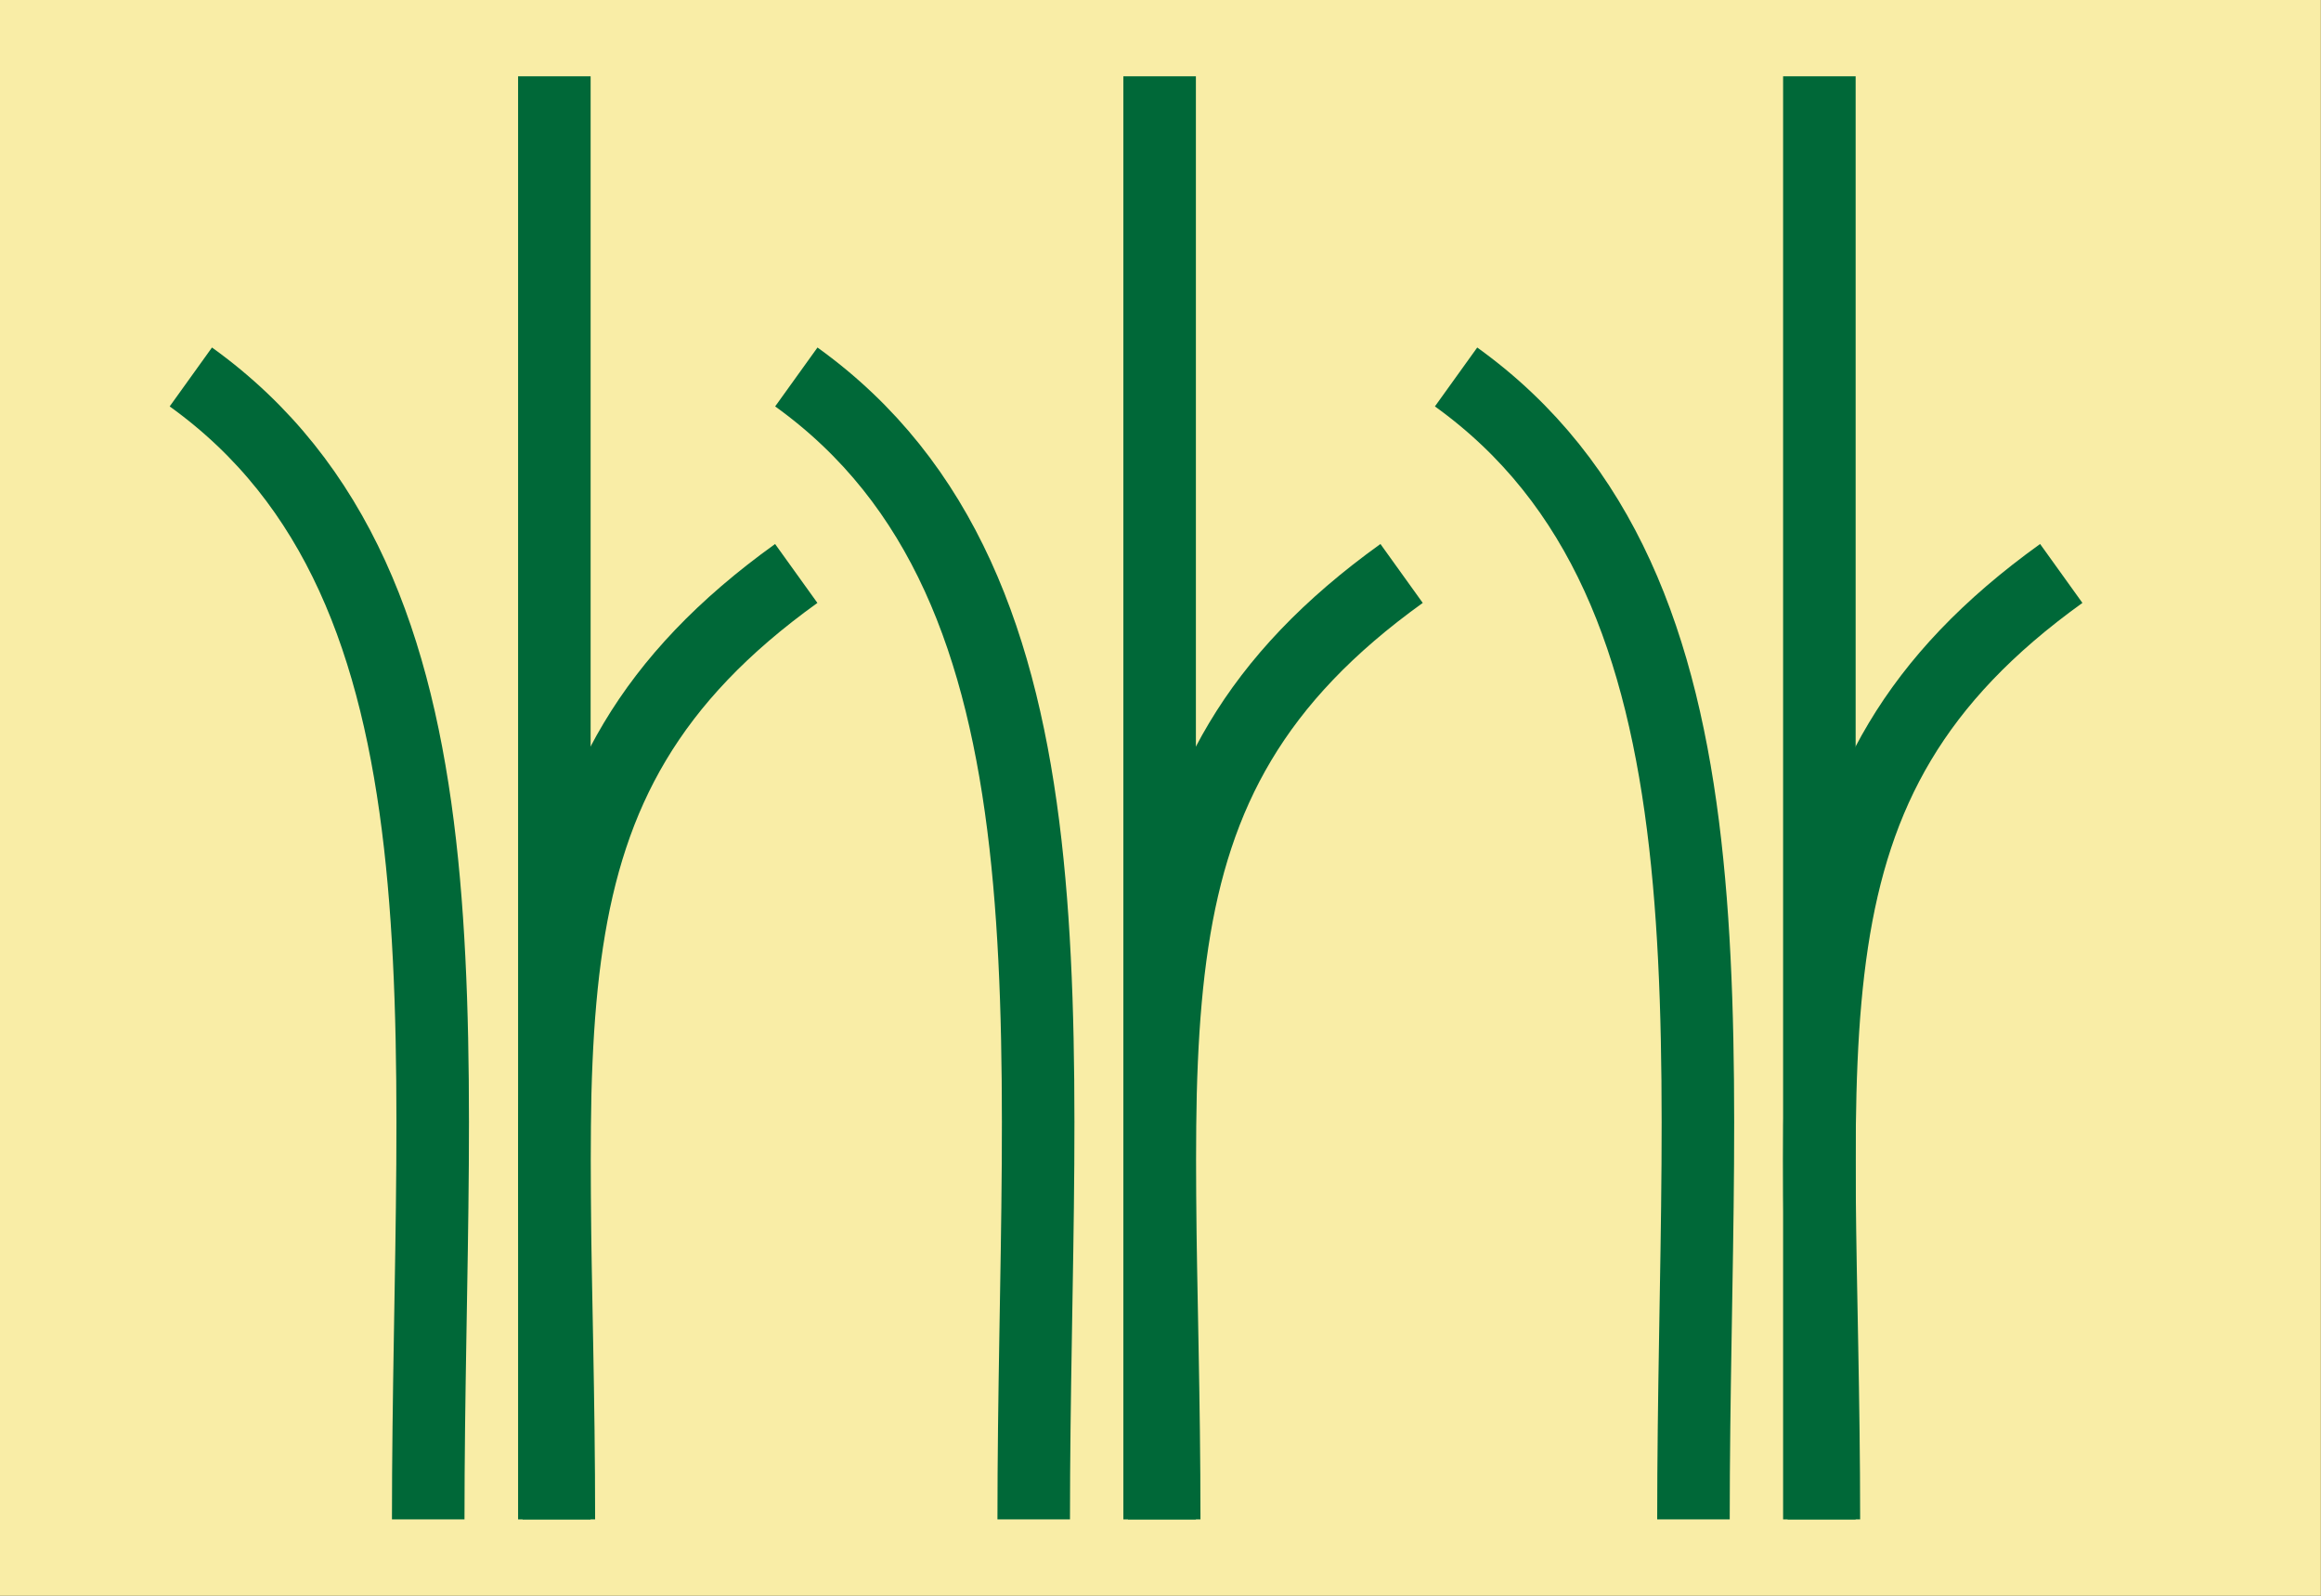 <?xml version="1.0" encoding="utf-8"?>
<!-- Generator: Adobe Illustrator 15.0.0, SVG Export Plug-In  -->
<!DOCTYPE svg PUBLIC "-//W3C//DTD SVG 1.1//EN" "http://www.w3.org/Graphics/SVG/1.1/DTD/svg11.dtd">
<svg version="1.1"
	 xmlns="http://www.w3.org/2000/svg" xmlns:xlink="http://www.w3.org/1999/xlink" xmlns:a="http://ns.adobe.com/AdobeSVGViewerExtensions/3.0/"
	 x="0px" y="0px" width="32px" height="22px" viewBox="0.001 0 32 22" enable-background="new 0.001 0 32 22" xml:space="preserve">
<rect x="0.001" y="0" width="32" height="22" fill="#333333" stroke="none"/>
<defs>
</defs>
<rect fill="#F9EDA6" width="31.999" height="22"/>
<path fill="none" stroke="#006838" stroke-miterlimit="10" d="M5.905,20.947c0-6.75,0.789-12.833-3.273-15.75"/>
<path fill="none" stroke="#006838" stroke-miterlimit="10" d="M7.706,20.947c0-6.75-0.789-10.124,3.273-13.041"/>
<line fill="none" stroke="#006838" stroke-miterlimit="10" x1="7.644" y1="20.947" x2="7.644" y2="1.052"/>
<path fill="none" stroke="#006838" stroke-miterlimit="10" d="M14.253,20.947c0-6.75,0.787-12.833-3.273-15.75"/>
<path fill="none" stroke="#006838" stroke-miterlimit="10" d="M16.052,20.947c0-6.75-0.789-10.124,3.273-13.041"/>
<line fill="none" stroke="#006838" stroke-miterlimit="10" x1="15.989" y1="20.947" x2="15.989" y2="1.052"/>
<path fill="none" stroke="#006838" stroke-miterlimit="10" d="M23.349,20.947c0-6.75,0.787-12.833-3.273-15.75"/>
<path fill="none" stroke="#006838" stroke-miterlimit="10" d="M25.147,20.947c0-6.75-0.789-10.124,3.273-13.041"/>
<line fill="none" stroke="#006838" stroke-miterlimit="10" x1="25.085" y1="20.947" x2="25.085" y2="1.052"/>
</svg>

